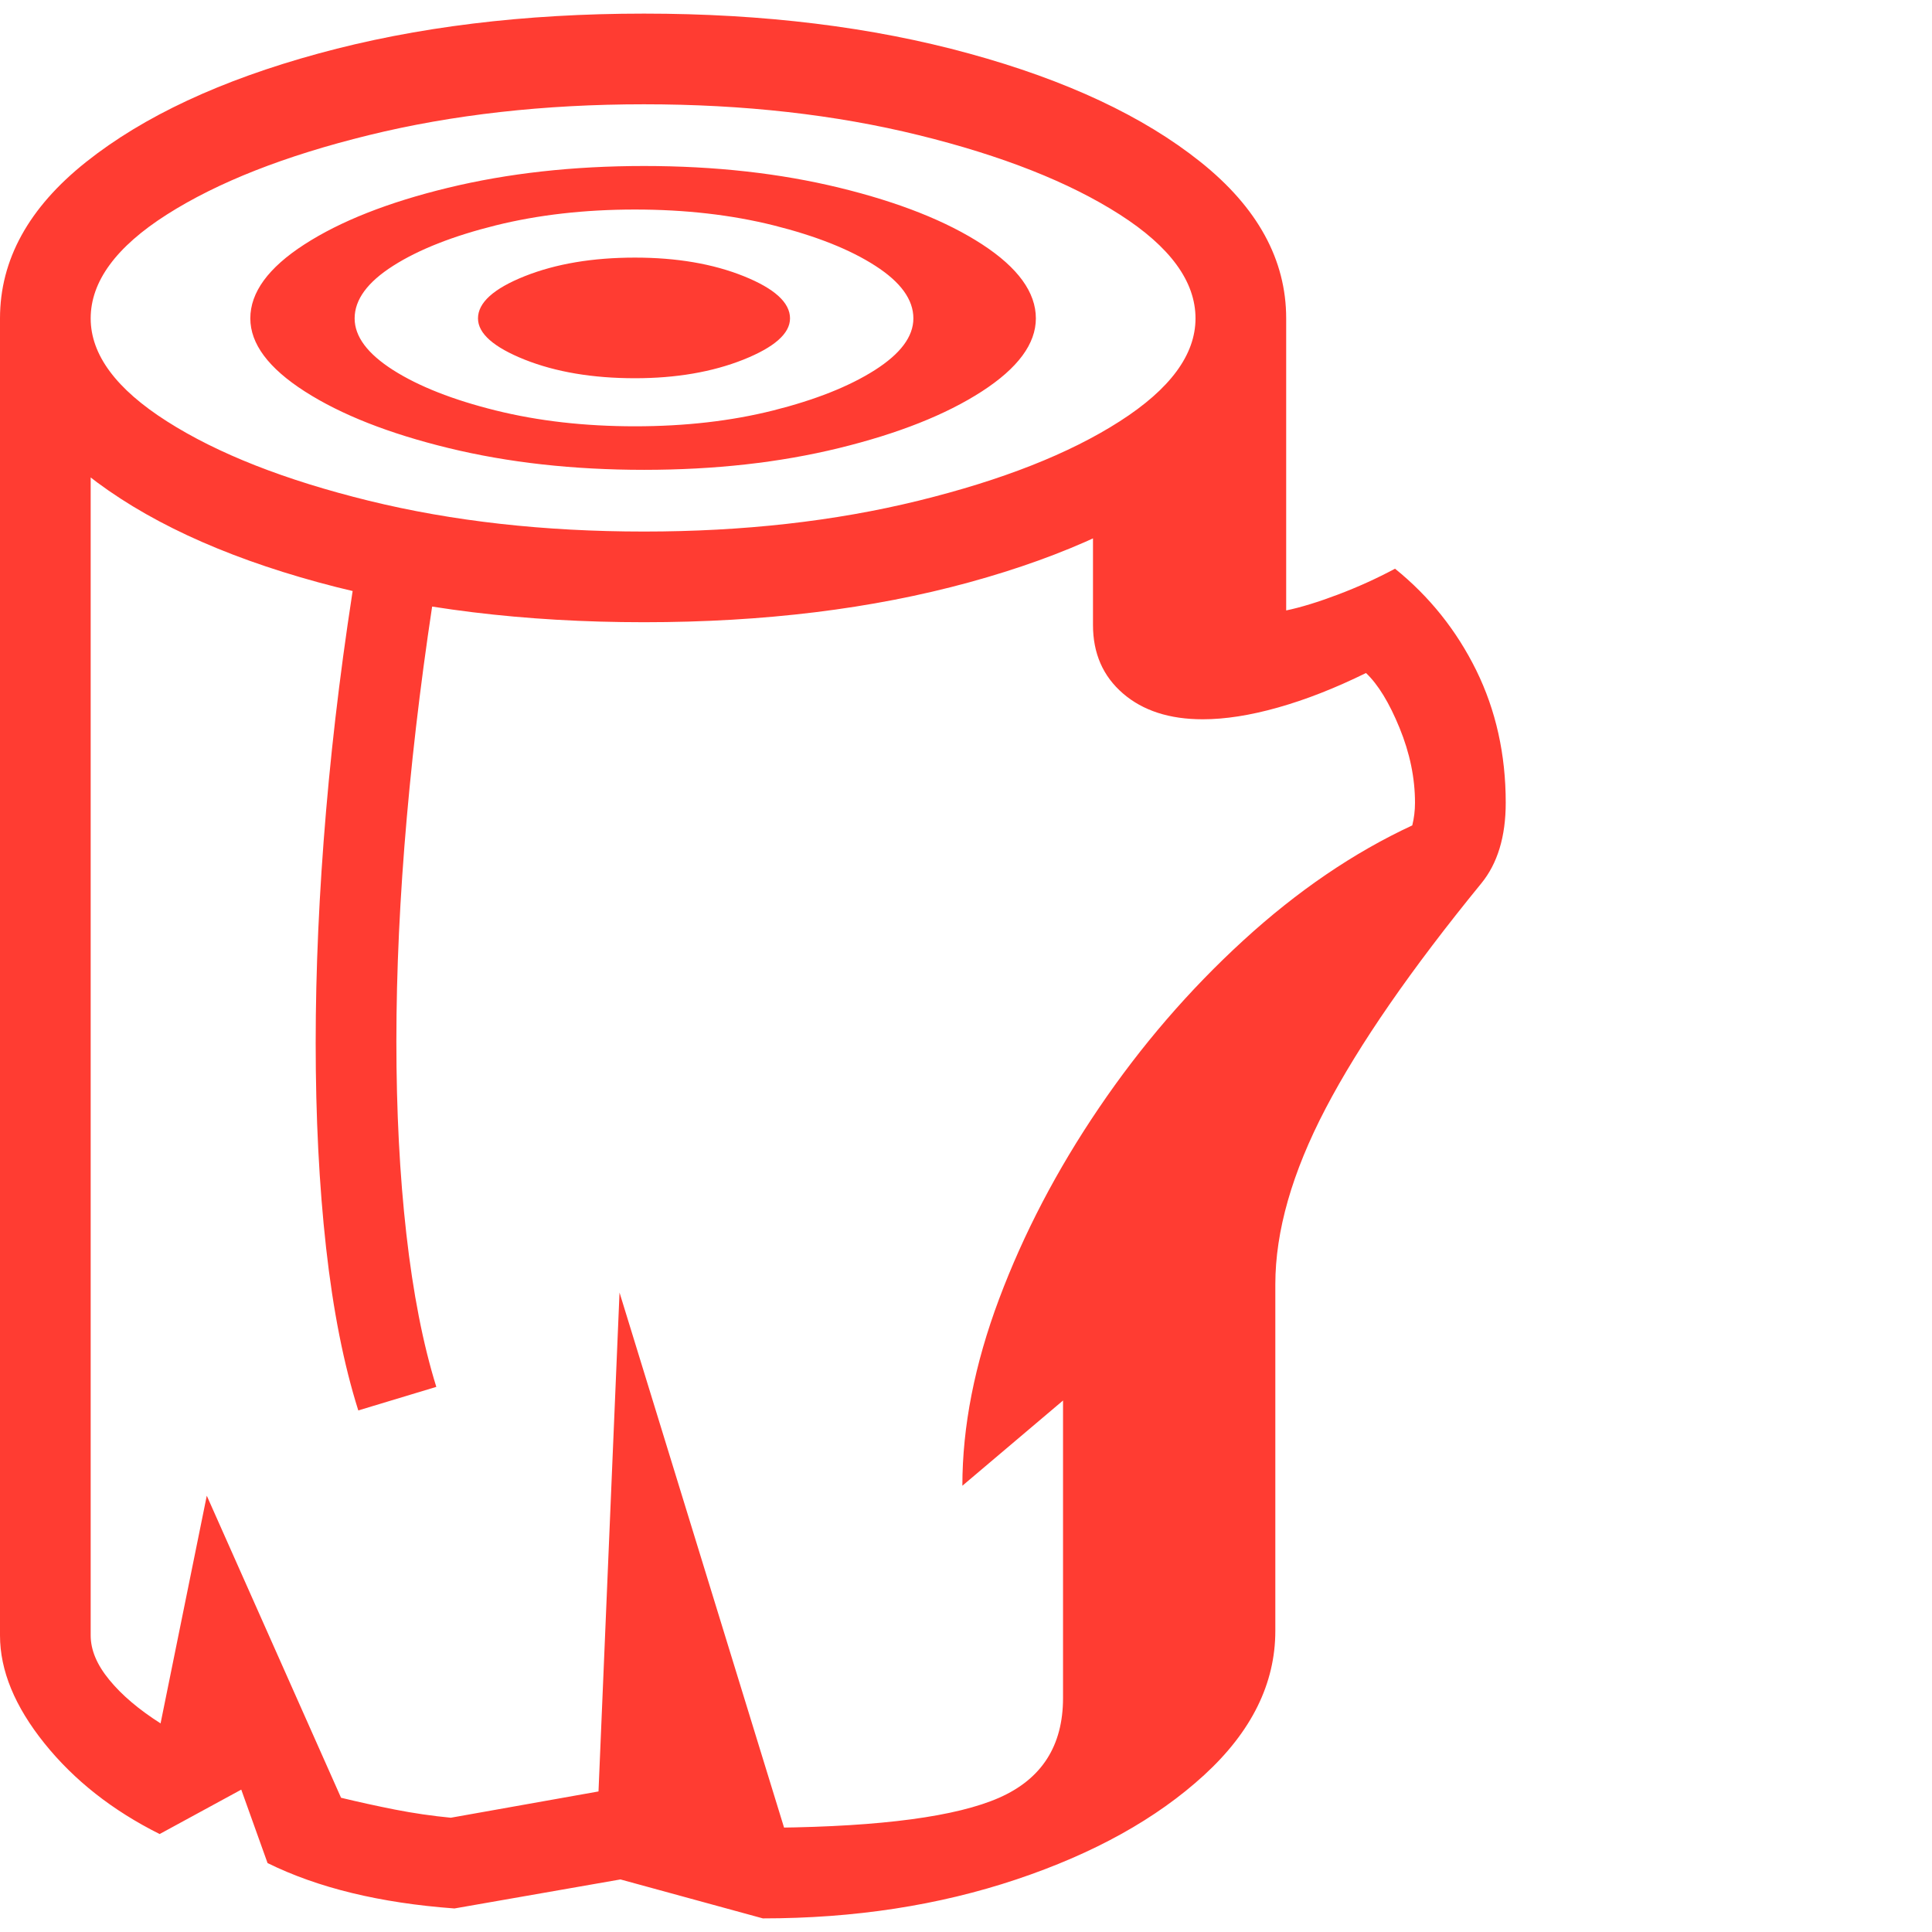 <svg version="1.1" xmlns="http://www.w3.org/2000/svg" style="fill:rgba(0,0,0,1.0)" width="256" height="256" viewBox="0 0 33.281 32.812"><path fill="rgb(255, 60, 50)" d="M13.141 32.812 L10.688 32.141 L7.828 32.641 C6.547 32.547 5.474 32.286 4.609 31.859 L4.156 30.594 L2.75 31.359 C1.937 30.953 1.276 30.432 0.766 29.797 C0.255 29.161 0 28.542 0 27.938 L0 5.25 L1.562 5.25 L1.562 27.938 C1.562 28.188 1.669 28.443 1.883 28.703 C2.096 28.964 2.391 29.214 2.766 29.453 L3.562 25.531 L5.875 30.734 C6.177 30.807 6.487 30.875 6.805 30.938 C7.122 31 7.443 31.047 7.766 31.078 L10.75 30.547 L13.359 31.25 C15.193 31.229 16.477 31.057 17.211 30.734 C17.945 30.411 18.312 29.839 18.312 29.016 L18.312 23.891 L16.578 25.359 C16.578 24.339 16.789 23.266 17.211 22.141 C17.633 21.016 18.206 19.919 18.93 18.852 C19.654 17.784 20.482 16.823 21.414 15.969 C22.346 15.115 23.318 14.453 24.328 13.984 C24.359 13.859 24.375 13.729 24.375 13.594 C24.375 13.167 24.286 12.737 24.109 12.305 C23.932 11.872 23.74 11.557 23.531 11.359 C23 11.62 22.495 11.818 22.016 11.953 C21.536 12.089 21.104 12.156 20.719 12.156 C20.146 12.156 19.688 12.008 19.344 11.711 C19 11.414 18.828 11.021 18.828 10.531 L18.828 7.859 L22.156 5.25 L22.156 10.281 C22.406 10.229 22.703 10.138 23.047 10.008 C23.391 9.878 23.719 9.729 24.031 9.562 C24.625 10.042 25.091 10.625 25.43 11.312 C25.768 12 25.938 12.76 25.938 13.594 C25.938 14.177 25.797 14.641 25.516 14.984 C24.307 16.464 23.414 17.755 22.836 18.859 C22.258 19.964 21.969 20.974 21.969 21.891 L21.969 27.859 C21.969 28.766 21.56 29.594 20.742 30.344 C19.924 31.094 18.846 31.693 17.508 32.141 C16.169 32.589 14.714 32.812 13.141 32.812 Z M13.781 32.141 L10.281 31.312 L10.672 22.031 Z M6.172 24.062 C5.922 23.271 5.737 22.336 5.617 21.258 C5.497 20.18 5.438 19.005 5.438 17.734 C5.438 16.474 5.497 15.141 5.617 13.734 C5.737 12.328 5.917 10.896 6.156 9.438 L7.531 9.656 C7.302 11.083 7.128 12.479 7.008 13.844 C6.888 15.208 6.828 16.495 6.828 17.703 C6.828 18.901 6.885 20.008 7 21.023 C7.115 22.039 7.286 22.917 7.516 23.656 Z M10.938 7.109 C11.802 7.109 12.596 7.018 13.32 6.836 C14.044 6.654 14.628 6.422 15.07 6.141 C15.513 5.859 15.734 5.563 15.734 5.25 C15.734 4.927 15.516 4.625 15.078 4.344 C14.641 4.062 14.057 3.831 13.328 3.648 C12.599 3.466 11.802 3.375 10.938 3.375 C10.073 3.375 9.273 3.466 8.539 3.648 C7.805 3.831 7.216 4.062 6.773 4.344 C6.331 4.625 6.109 4.927 6.109 5.25 C6.109 5.563 6.331 5.859 6.773 6.141 C7.216 6.422 7.805 6.654 8.539 6.836 C9.273 7.018 10.073 7.109 10.938 7.109 Z M10.938 6.281 C10.208 6.281 9.576 6.174 9.039 5.961 C8.503 5.747 8.234 5.51 8.234 5.25 C8.234 4.979 8.503 4.737 9.039 4.523 C9.576 4.31 10.208 4.203 10.938 4.203 C11.656 4.203 12.281 4.31 12.812 4.523 C13.344 4.737 13.609 4.979 13.609 5.25 C13.609 5.51 13.341 5.747 12.805 5.961 C12.268 6.174 11.646 6.281 10.938 6.281 Z M11.094 10.484 C9.031 10.484 7.161 10.255 5.484 9.797 C3.807 9.339 2.474 8.716 1.484 7.93 C0.495 7.143 0 6.25 0 5.25 C0 4.24 0.495 3.341 1.484 2.555 C2.474 1.768 3.807 1.146 5.484 0.688 C7.161 0.229 9.031 -0 11.094 -0 C13.156 -0 15.023 0.229 16.695 0.688 C18.367 1.146 19.695 1.768 20.68 2.555 C21.664 3.341 22.156 4.24 22.156 5.25 C22.156 6.25 21.664 7.143 20.68 7.93 C19.695 8.716 18.367 9.339 16.695 9.797 C15.023 10.255 13.156 10.484 11.094 10.484 Z M11.094 8.922 C12.802 8.922 14.378 8.745 15.82 8.391 C17.263 8.036 18.419 7.581 19.289 7.023 C20.159 6.466 20.594 5.875 20.594 5.25 C20.594 4.615 20.159 4.018 19.289 3.461 C18.419 2.904 17.266 2.448 15.828 2.094 C14.391 1.74 12.813 1.562 11.094 1.562 C9.375 1.562 7.794 1.74 6.352 2.094 C4.909 2.448 3.75 2.904 2.875 3.461 C2 4.018 1.562 4.615 1.562 5.25 C1.562 5.875 2 6.466 2.875 7.023 C3.75 7.581 4.909 8.036 6.352 8.391 C7.794 8.745 9.375 8.922 11.094 8.922 Z M11.094 7.859 C9.875 7.859 8.753 7.734 7.727 7.484 C6.701 7.234 5.875 6.909 5.25 6.508 C4.625 6.107 4.312 5.688 4.312 5.25 C4.312 4.802 4.622 4.378 5.242 3.977 C5.862 3.576 6.687 3.25 7.719 3 C8.75 2.75 9.875 2.625 11.094 2.625 C12.313 2.625 13.435 2.75 14.461 3 C15.487 3.25 16.307 3.576 16.922 3.977 C17.536 4.378 17.844 4.802 17.844 5.25 C17.844 5.688 17.534 6.107 16.914 6.508 C16.294 6.909 15.474 7.234 14.453 7.484 C13.432 7.734 12.313 7.859 11.094 7.859 Z M33.281 27.344" /></svg>